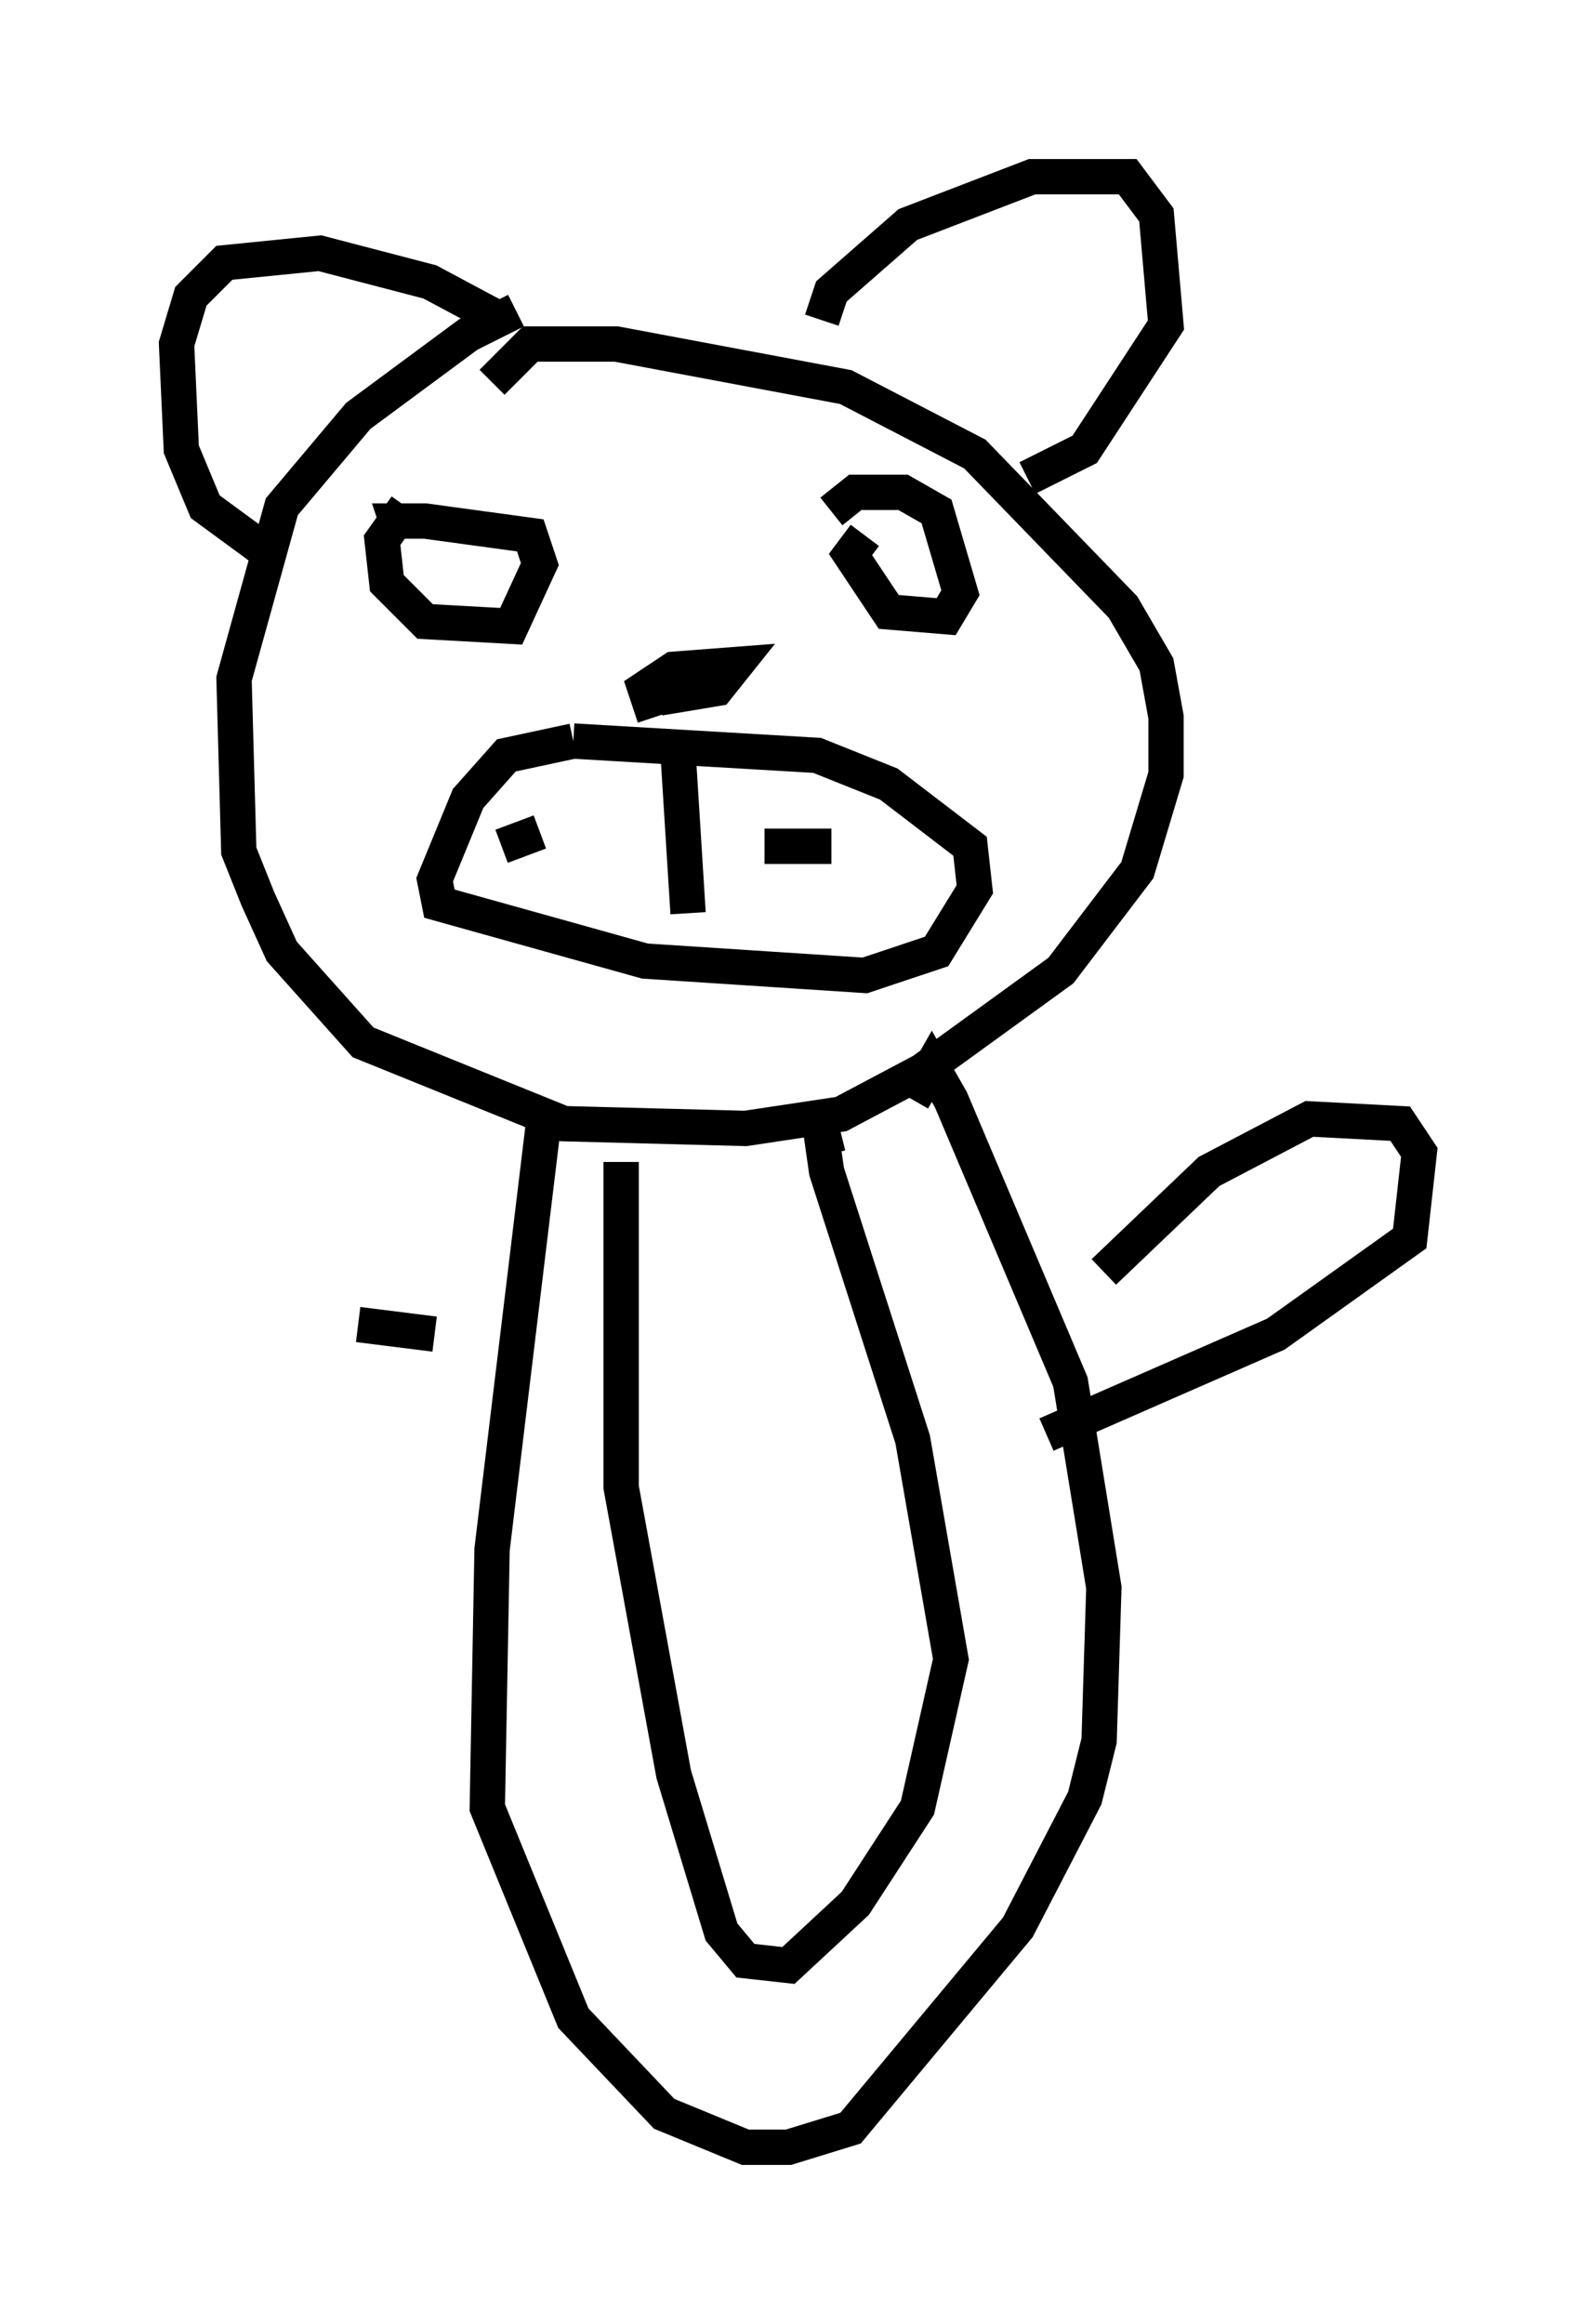 <?xml version="1.0" encoding="utf-8" ?>
<svg baseProfile="full" height="65.75" version="1.1" width="45.182" xmlns="http://www.w3.org/2000/svg" xmlns:ev="http://www.w3.org/2001/xml-events" xmlns:xlink="http://www.w3.org/1999/xlink"><defs /><rect fill="white" height="65.75" width="45.182" x="0" y="0" /><path d="M16.502, 9.059 m-1.894, -0.271 l-1.353, 0.677 -3.112, 2.3 l-2.165, 2.571 -1.353, 4.871 l0.135, 4.871 0.541, 1.353 l0.677, 1.488 2.3, 2.571 l5.683, 2.3 5.142, 0.135 l2.706, -0.406 2.3, -1.218 l3.924, -2.842 2.165, -2.842 l0.812, -2.706 0.0, -1.624 l-0.271, -1.488 -0.947, -1.624 l-4.195, -4.33 -3.654, -1.894 l-6.495, -1.218 -2.436, 0.0 l-1.083, 1.083 m2.3, 10.149 l-1.894, 0.406 -1.083, 1.218 l-0.947, 2.3 0.135, 0.677 l5.819, 1.624 6.225, 0.406 l2.03, -0.677 1.083, -1.759 l-0.135, -1.218 -2.3, -1.759 l-2.03, -0.812 -6.901, -0.406 m2.977, 0.541 l0.271, 4.33 m-0.947, -5.548 l-0.271, -0.812 0.812, -0.541 l1.759, -0.135 -0.541, 0.677 l-1.624, 0.271 1.759, -0.677 m-4.195, 4.33 l0.0, 0.0 m1.353, -0.541 l0.0, 0.0 m-2.165, 0.812 l0.0, 0.0 m-0.677, 0.812 l0.0, 0.0 m2.3, -1.624 l0.0, 0.0 m4.601, 1.083 l1.894, 0.0 m-9.337, 0.0 l1.083, -0.406 m-3.789, -9.202 l-0.677, 0.947 0.135, 1.218 l1.083, 1.083 2.436, 0.135 l0.812, -1.759 -0.271, -0.812 l-2.977, -0.406 -0.812, 0.0 l0.135, 0.406 m12.178, -0.677 l0.677, -0.541 1.353, 0.0 l0.947, 0.541 0.677, 2.3 l-0.406, 0.677 -1.624, -0.135 l-1.083, -1.624 0.406, -0.541 m-1.218, -6.089 l0.271, -0.812 2.165, -1.894 l3.518, -1.353 2.706, 0.0 l0.812, 1.083 0.271, 3.112 l-2.3, 3.518 -1.624, 0.812 m-14.885, -4.465 l-2.03, -1.083 -3.112, -0.812 l-2.706, 0.271 -0.947, 0.947 l-0.406, 1.353 0.135, 2.977 l0.677, 1.624 2.03, 1.488 m7.578, 15.697 l-1.488, 12.314 -0.135, 7.307 l2.436, 5.954 2.571, 2.706 l2.3, 0.947 1.218, 0.0 l1.759, -0.541 4.736, -5.683 l1.894, -3.654 0.406, -1.624 l0.135, -4.33 -0.947, -5.819 l-3.383, -7.984 -0.541, -0.947 l-0.541, 0.947 m-8.254, 1.759 l0.0, 9.202 1.488, 8.119 l1.353, 4.465 0.677, 0.812 l1.218, 0.135 1.894, -1.759 l1.759, -2.706 0.947, -4.195 l-1.083, -6.225 -2.436, -7.578 l-0.135, -0.947 0.541, -0.135 m7.442, 3.924 l2.977, -2.842 2.842, -1.488 l2.571, 0.135 0.541, 0.812 l-0.271, 2.436 -3.789, 2.706 l-6.495, 2.842 m-17.321, -2.842 l-2.165, -0.271 " fill="none" stroke="black" stroke-width="1" /></svg>